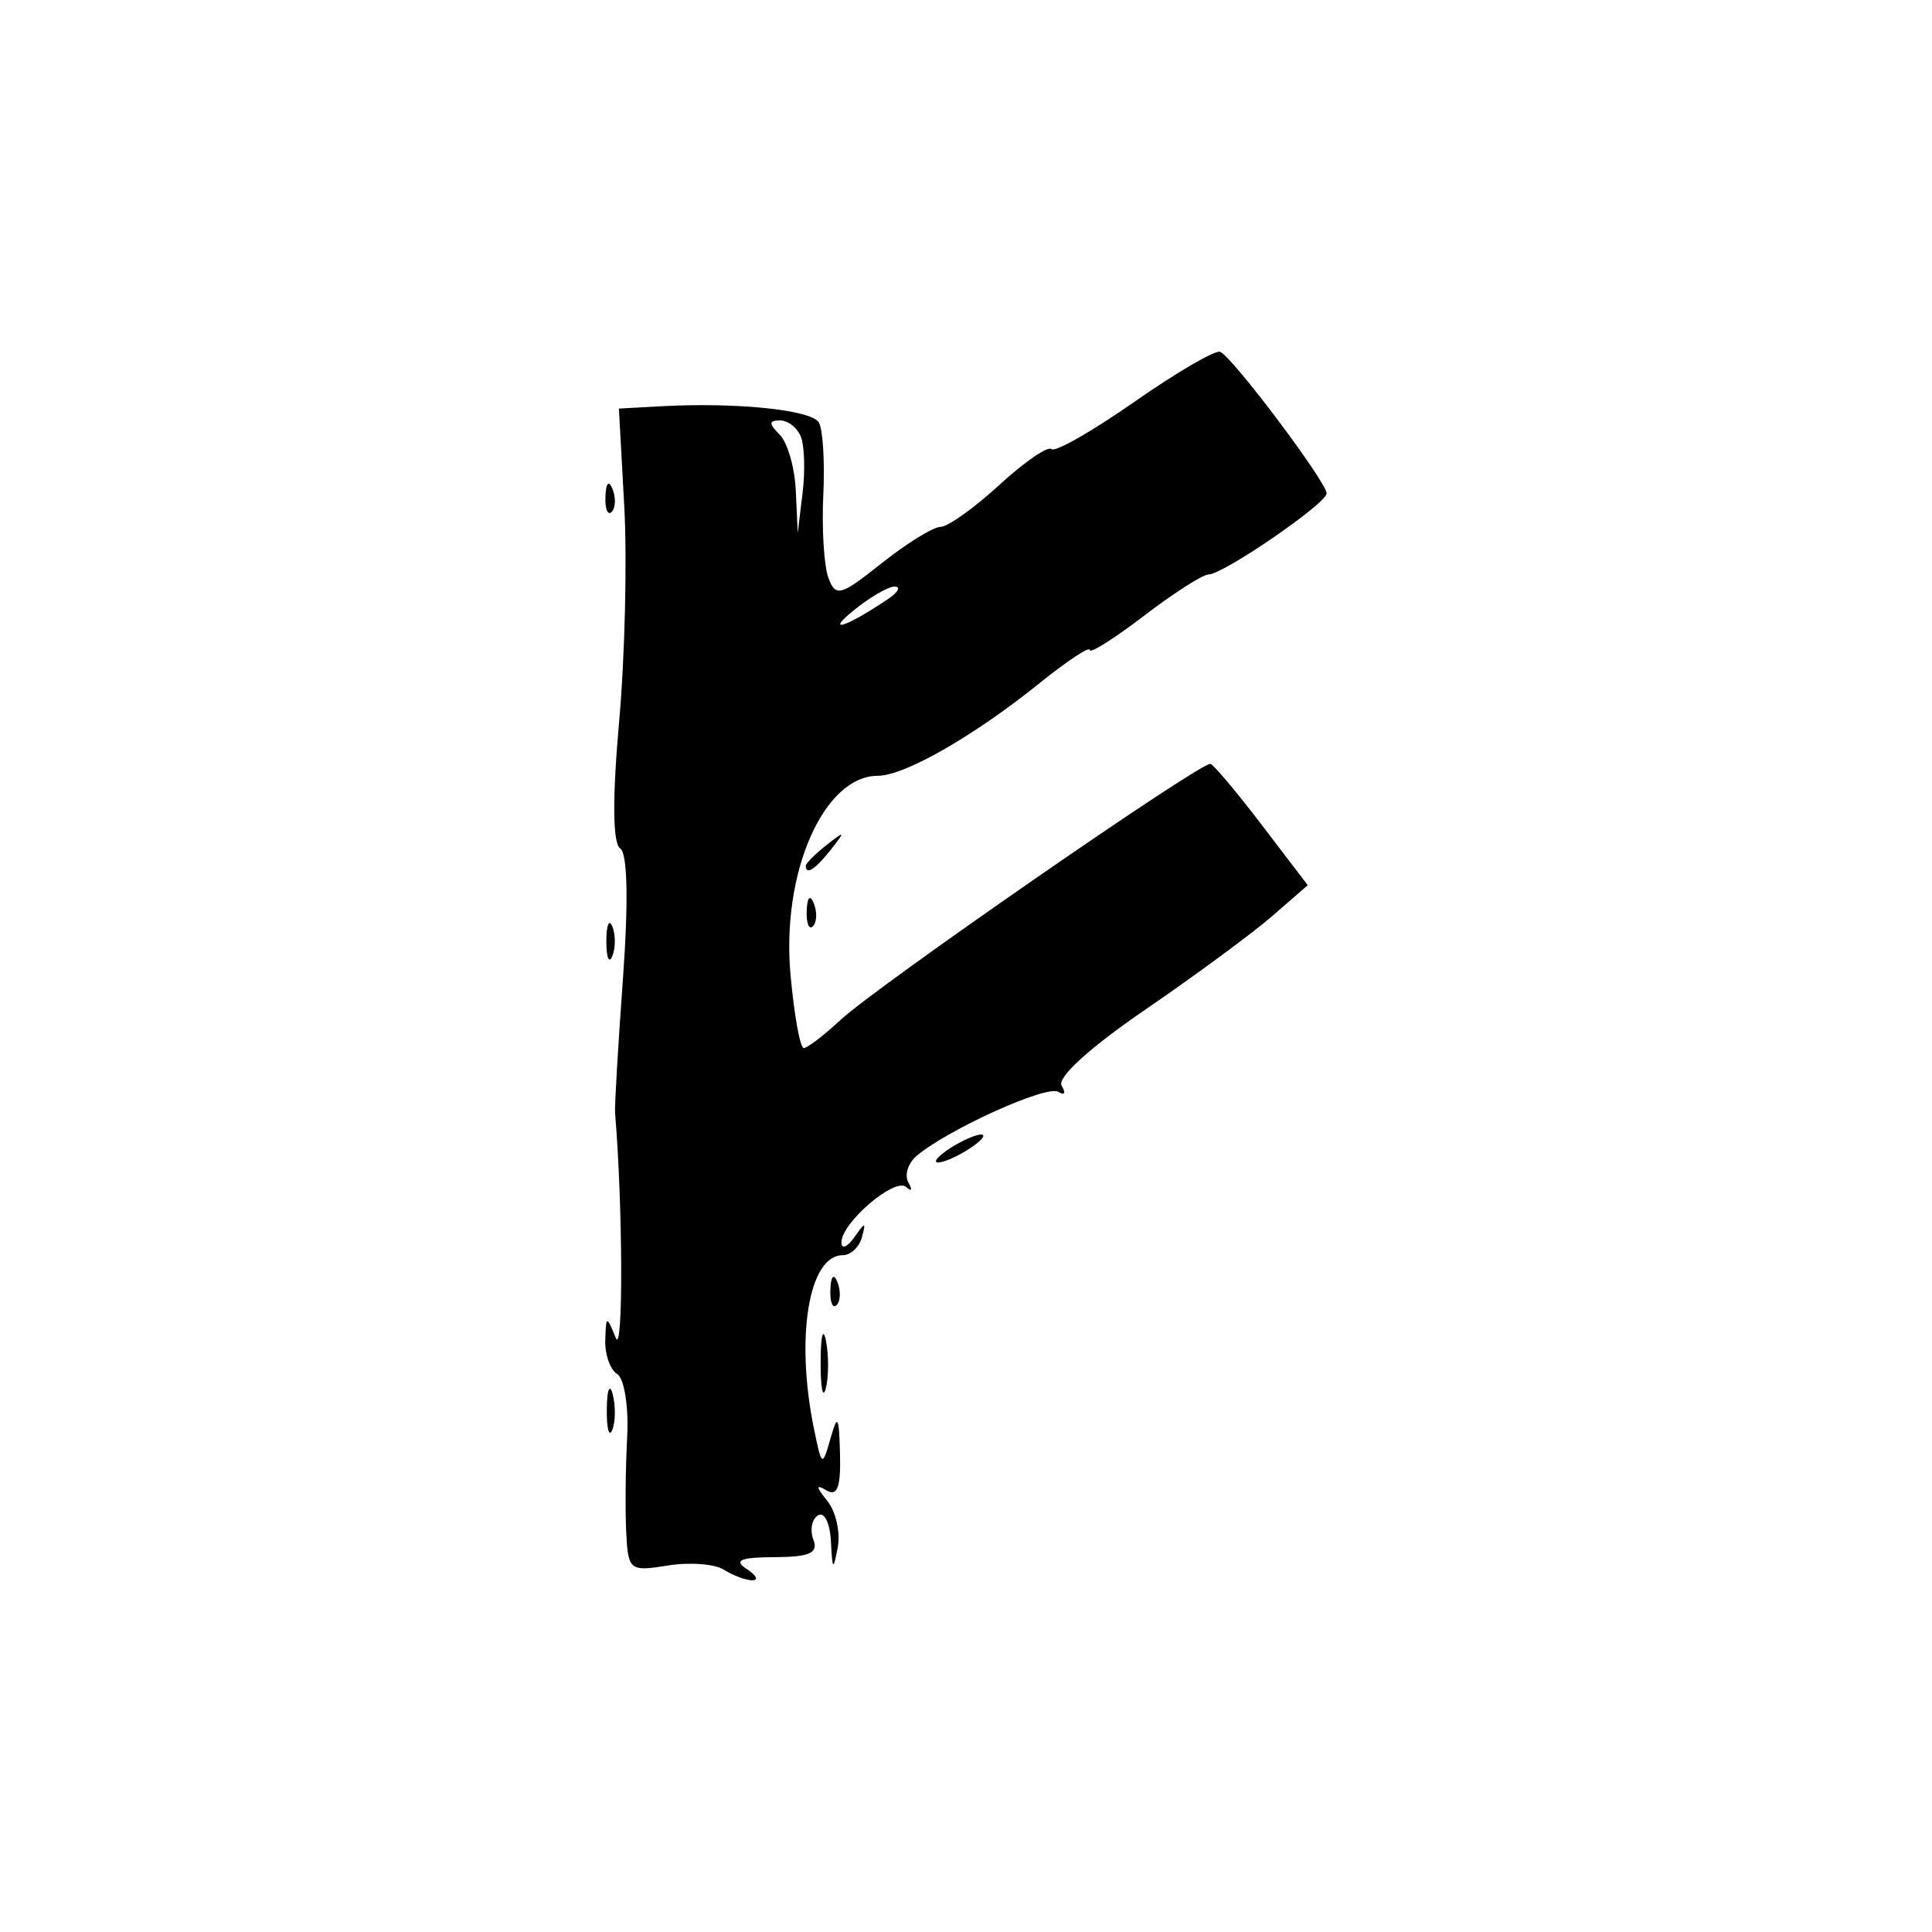 <?xml version="1.0" encoding="UTF-8" standalone="no"?>
<!-- Created with Inkscape (http://www.inkscape.org/) -->

<svg
   width="128"
   height="128"
   viewBox="0 0 33.867 33.867"
   version="1.1"
   id="svg1"
   xml:space="preserve"
   inkscape:version="1.3.2 (091e20e, 2023-11-25, custom)"
   sodipodi:docname="1.svg"
   xmlns:inkscape="http://www.inkscape.org/namespaces/inkscape"
   xmlns:sodipodi="http://sodipodi.sourceforge.net/DTD/sodipodi-0.dtd"
   xmlns="http://www.w3.org/2000/svg"
   xmlns:svg="http://www.w3.org/2000/svg"><sodipodi:namedview
     id="namedview1"
     pagecolor="#ffffff"
     bordercolor="#666666"
     borderopacity="1.0"
     inkscape:showpageshadow="2"
     inkscape:pageopacity="0.0"
     inkscape:pagecheckerboard="0"
     inkscape:deskcolor="#d1d1d1"
     inkscape:document-units="mm"
     inkscape:zoom="2.7758979"
     inkscape:cx="-0.1801219"
     inkscape:cy="50.614254"
     inkscape:window-width="1920"
     inkscape:window-height="1017"
     inkscape:window-x="-8"
     inkscape:window-y="-8"
     inkscape:window-maximized="1"
     inkscape:current-layer="layer1" /><defs
     id="defs1" /><g
     inkscape:label="Layer 1"
     inkscape:groupmode="layer"
     id="layer1"><path
       id="path1"
       style="fill:#000000;stroke-width:0.784"
       d="m 21.391,6.167 c -0.09,-0.034 -0.767,0.361 -1.506,0.877 -0.738,0.516 -1.393,0.889 -1.453,0.829 -0.06,-0.06 -0.471,0.221 -0.912,0.626 -0.441,0.405 -0.906,0.737 -1.033,0.737 -0.127,5.41e-4 -0.59,0.286 -1.029,0.635 -0.726,0.577 -0.81,0.601 -0.937,0.256 -0.077,-0.208 -0.117,-0.859 -0.089,-1.445 0.028,-0.587 -0.007,-1.162 -0.079,-1.278 -0.136,-0.219 -1.442,-0.354 -2.748,-0.283 l -0.756,0.041 0.094,1.713 c 0.052,0.942 0.011,2.646 -0.091,3.787 -0.119,1.338 -0.112,2.123 0.02,2.211 0.129,0.086 0.146,0.929 0.048,2.283 -0.086,1.181 -0.148,2.241 -0.138,2.355 0.136,1.619 0.145,4.263 0.013,3.943 -0.164,-0.399 -0.171,-0.398 -0.185,0.039 -0.008,0.25 0.086,0.518 0.21,0.594 0.123,0.076 0.202,0.572 0.174,1.102 -0.028,0.53 -0.036,1.279 -0.017,1.665 0.033,0.675 0.061,0.697 0.727,0.589 0.381,-0.062 0.824,-0.029 0.985,0.073 0.161,0.102 0.387,0.186 0.501,0.186 0.114,0 0.067,-0.09 -0.104,-0.201 -0.231,-0.149 -0.104,-0.203 0.489,-0.205 0.618,-0.002 0.773,-0.072 0.683,-0.307 -0.064,-0.168 -0.027,-0.36 0.082,-0.427 0.109,-0.068 0.211,0.14 0.226,0.46 0.025,0.507 0.04,0.52 0.119,0.104 0.05,-0.263 -0.033,-0.631 -0.184,-0.818 -0.199,-0.245 -0.203,-0.296 -0.015,-0.183 0.191,0.115 0.254,-0.054 0.239,-0.635 -0.018,-0.676 -0.042,-0.715 -0.168,-0.271 -0.142,0.501 -0.152,0.495 -0.29,-0.181 -0.328,-1.604 -0.089,-3.035 0.506,-3.035 0.137,0 0.288,-0.14 0.335,-0.311 0.075,-0.277 0.06,-0.277 -0.135,0 -0.121,0.171 -0.222,0.211 -0.223,0.088 -0.005,-0.342 0.938,-1.15 1.135,-0.972 0.095,0.087 0.113,0.051 0.039,-0.079 -0.074,-0.13 -0.007,-0.343 0.15,-0.473 0.563,-0.467 2.276,-1.241 2.476,-1.117 0.112,0.069 0.139,0.022 0.06,-0.106 -0.087,-0.141 0.489,-0.665 1.458,-1.329 0.881,-0.603 1.884,-1.343 2.229,-1.642 l 0.627,-0.545 -0.811,-1.063 c -0.446,-0.585 -0.85,-1.064 -0.898,-1.064 -0.217,0 -5.849,3.9 -6.48,4.488 -0.292,0.271 -0.582,0.494 -0.646,0.494 -0.064,0 -0.168,-0.58 -0.232,-1.289 -0.162,-1.789 0.583,-3.484 1.532,-3.484 0.466,0 1.686,-0.698 2.833,-1.623 0.485,-0.391 0.882,-0.653 0.882,-0.583 0,0.07 0.427,-0.199 0.949,-0.598 0.522,-0.399 1.032,-0.725 1.132,-0.725 0.257,0 2.07,-1.245 2.07,-1.421 0,-0.198 -1.658,-2.403 -1.865,-2.48 z m -7.717,1.203 c 0.141,0 0.306,0.131 0.367,0.291 h 5.2e-4 c 0.061,0.16 0.074,0.604 0.027,0.985 l -0.085,0.695 -0.033,-0.737 c -0.018,-0.405 -0.146,-0.848 -0.283,-0.985 -0.194,-0.194 -0.193,-0.249 0.006,-0.249 z m -3.02,1.116 c -0.022,0.022 -0.036,0.095 -0.041,0.216 -0.009,0.219 0.04,0.341 0.109,0.272 0.069,-0.069 0.076,-0.248 0.017,-0.398 -0.033,-0.083 -0.062,-0.112 -0.084,-0.09 z m 5.027,1.797 c 0.114,-7.85e-4 0.067,0.094 -0.104,0.21 -0.72,0.489 -1.13,0.63 -0.623,0.215 0.285,-0.233 0.612,-0.425 0.727,-0.426 z m -0.934,4.35 c -0.011,-0.011 -0.095,0.052 -0.259,0.181 -0.2,0.157 -0.363,0.32 -0.363,0.363 0,0.171 0.17,0.06 0.441,-0.285 0.129,-0.165 0.192,-0.249 0.181,-0.259 z m -0.565,1.117 c -0.022,0.022 -0.036,0.095 -0.041,0.215 -0.009,0.219 0.04,0.341 0.109,0.272 0.069,-0.069 0.077,-0.248 0.017,-0.398 -0.033,-0.083 -0.062,-0.112 -0.084,-0.09 z m -3.522,0.461 c -0.019,0.047 -0.031,0.148 -0.031,0.29 0,0.285 0.047,0.402 0.105,0.259 0.058,-0.143 0.058,-0.376 0,-0.519 -0.029,-0.071 -0.055,-0.078 -0.074,-0.031 z m 6.577,3.7 c 0,-0.057 -0.187,-0.004 -0.415,0.118 -0.228,0.122 -0.415,0.269 -0.415,0.326 0,0.057 0.187,0.004 0.415,-0.118 0.228,-0.122 0.415,-0.269 0.415,-0.326 z m -2.64,2.48 c -0.022,0.022 -0.036,0.095 -0.041,0.215 -0.009,0.219 0.04,0.341 0.109,0.272 0.069,-0.069 0.076,-0.248 0.017,-0.398 -0.033,-0.083 -0.062,-0.112 -0.084,-0.09 z m -0.183,1.029 c -0.017,0.065 -0.028,0.22 -0.029,0.449 h 5.1e-4 c -0.002,0.457 0.038,0.668 0.09,0.469 0.052,-0.198 0.054,-0.572 0.004,-0.83 -0.025,-0.129 -0.048,-0.153 -0.065,-0.088 z m -3.744,0.947 c -0.019,0.046 -0.031,0.16 -0.033,0.331 -0.004,0.342 0.039,0.508 0.096,0.367 0.057,-0.141 0.06,-0.421 0.008,-0.623 -0.026,-0.101 -0.051,-0.122 -0.07,-0.076 z" /></g></svg>
